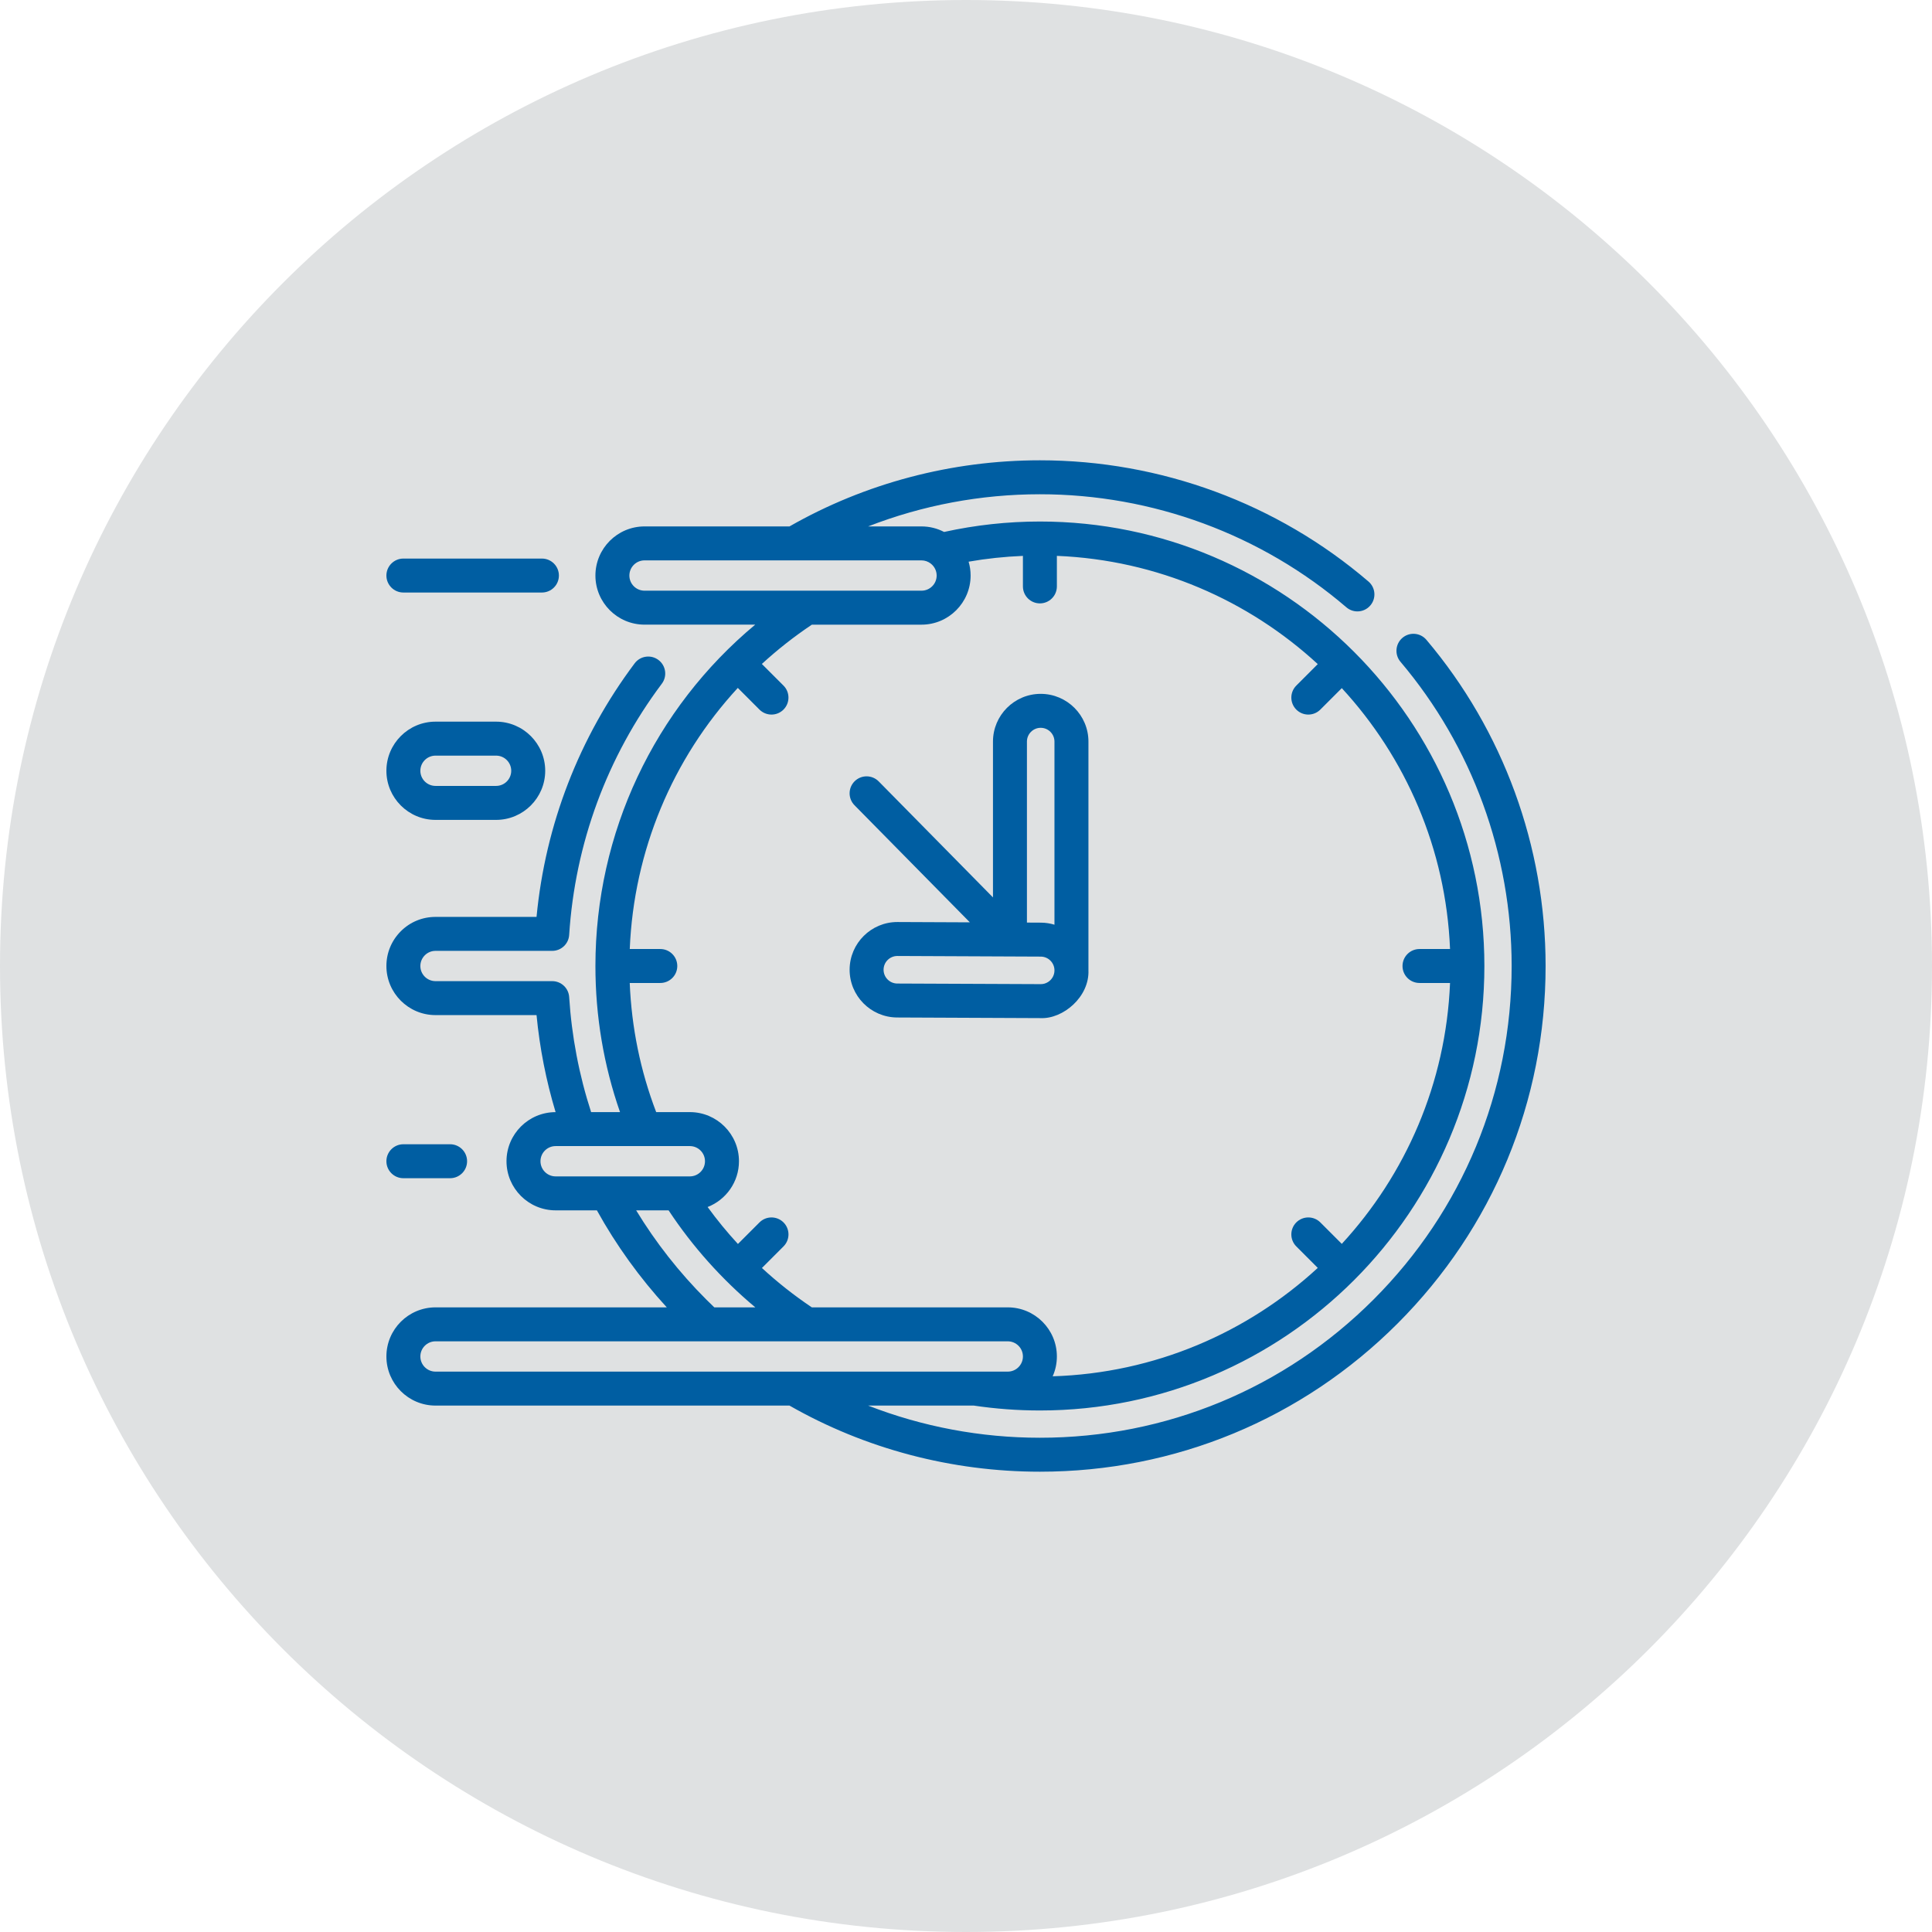 <svg width="80" height="80" viewBox="0 0 80 80" fill="none" xmlns="http://www.w3.org/2000/svg">
<path d="M0 40C0 17.909 17.909 0 40 0C62.091 0 80 17.909 80 40C80 62.091 62.091 80 40 80C17.909 80 0 62.091 0 40Z" fill="#DFE1E2"/>
<path d="M40.16 38.192L37.17 38.179C37.165 38.179 37.161 38.179 37.157 38.179C36.073 38.179 35.188 39.058 35.181 40.143C35.174 41.233 36.055 42.125 37.146 42.132L43.081 42.158C44.016 42.203 45.117 41.28 45.07 40.169V30.707C45.07 29.618 44.183 28.731 43.093 28.731C42.003 28.731 41.117 29.618 41.117 30.707V37.16L36.385 32.356C36.112 32.08 35.667 32.076 35.39 32.349C35.114 32.621 35.11 33.066 35.383 33.343L40.16 38.192ZM43.39 40.668C43.39 40.668 43.39 40.668 43.39 40.668C43.3 40.723 43.199 40.753 43.088 40.751L37.154 40.726C36.839 40.724 36.585 40.466 36.587 40.152C36.589 39.839 36.844 39.585 37.159 39.585H37.162L43.097 39.611C43.411 39.613 43.665 39.87 43.663 40.185C43.662 40.383 43.56 40.564 43.39 40.668ZM43.093 30.137C43.407 30.137 43.663 30.393 43.663 30.707V38.29C43.486 38.236 43.299 38.206 43.104 38.205L42.523 38.202V30.707C42.523 30.393 42.779 30.137 43.093 30.137Z" fill="#005EA2"/>
<path d="M59.064 26.493C58.813 26.197 58.369 26.16 58.073 26.411C57.777 26.662 57.74 27.105 57.99 27.402C60.959 30.909 62.594 35.383 62.594 40C62.594 45.216 60.562 50.122 56.873 53.813C53.184 57.502 48.278 59.534 43.06 59.534C40.611 59.534 38.197 59.078 35.948 58.202H40.322C41.221 58.336 42.142 58.405 43.06 58.405C53.209 58.405 61.465 50.149 61.465 40C61.465 29.852 53.209 21.595 43.06 21.595C41.721 21.595 40.389 21.741 39.093 22.027C38.813 21.881 38.495 21.798 38.158 21.798H35.948C38.197 20.922 40.611 20.466 43.06 20.466C47.722 20.466 52.229 22.129 55.751 25.148C55.883 25.261 56.046 25.317 56.208 25.317C56.406 25.317 56.603 25.234 56.742 25.071C56.995 24.777 56.961 24.333 56.666 24.08C52.889 20.843 48.057 19.06 43.06 19.06C39.407 19.06 35.826 20.007 32.691 21.798H26.688C25.567 21.798 24.655 22.71 24.655 23.832C24.655 24.953 25.567 25.865 26.688 25.865H31.272C27.095 29.344 24.655 34.485 24.655 40C24.655 42.081 24.998 44.112 25.674 46.051H24.477C23.978 44.514 23.672 42.913 23.568 41.285C23.544 40.915 23.237 40.627 22.866 40.627H18.033C17.688 40.627 17.406 40.346 17.406 40C17.406 39.833 17.472 39.676 17.591 39.556C17.709 39.438 17.866 39.373 18.034 39.373H22.866C23.237 39.373 23.544 39.085 23.568 38.715C23.811 34.931 25.138 31.334 27.405 28.311C27.638 28 27.575 27.56 27.264 27.327C26.953 27.094 26.513 27.157 26.28 27.467C23.98 30.534 22.582 34.151 22.217 37.967H18.033C17.489 37.967 16.978 38.179 16.596 38.562C16.212 38.947 16 39.457 16 40C16 41.121 16.912 42.033 18.033 42.033H22.217C22.348 43.4 22.613 44.745 23.006 46.051C21.885 46.051 20.973 46.963 20.973 48.084C20.973 49.206 21.886 50.118 23.007 50.118H24.716C25.515 51.562 26.485 52.908 27.61 54.135H18.034C16.912 54.135 16 55.047 16 56.168C16 57.29 16.912 58.202 18.034 58.202H32.69C35.826 59.993 39.407 60.94 43.06 60.94C48.654 60.94 53.912 58.762 57.867 54.807C61.822 50.85 64 45.592 64 40C64 35.051 62.247 30.254 59.064 26.493ZM26.061 23.832C26.061 23.486 26.342 23.204 26.688 23.204H38.157C38.3 23.204 38.431 23.253 38.537 23.333C38.539 23.335 38.542 23.337 38.545 23.34C38.691 23.454 38.785 23.632 38.785 23.832C38.785 24.178 38.504 24.459 38.158 24.459H26.688C26.342 24.459 26.061 24.178 26.061 23.832ZM26.076 40.703H27.342C27.73 40.703 28.045 40.388 28.045 40C28.045 39.612 27.73 39.297 27.342 39.297H26.077C26.244 35.228 27.846 31.418 30.551 28.485L31.448 29.383C31.586 29.52 31.766 29.589 31.946 29.589C32.126 29.589 32.306 29.52 32.443 29.383C32.717 29.108 32.717 28.663 32.443 28.389L31.547 27.493C32.189 26.904 32.88 26.359 33.618 25.866H38.158C39.279 25.866 40.191 24.953 40.191 23.832C40.191 23.633 40.162 23.44 40.108 23.258C40.849 23.128 41.601 23.049 42.357 23.018V24.282C42.357 24.67 42.672 24.985 43.06 24.985C43.448 24.985 43.763 24.67 43.763 24.282V23.017C47.921 23.187 51.698 24.857 54.566 27.499L53.677 28.389C53.403 28.663 53.403 29.108 53.677 29.383C53.815 29.52 53.995 29.589 54.174 29.589C54.354 29.589 54.534 29.52 54.672 29.383L55.561 28.494C58.203 31.362 59.873 35.139 60.043 39.297H58.778C58.39 39.297 58.075 39.612 58.075 40C58.075 40.388 58.39 40.703 58.778 40.703H60.043C59.873 44.861 58.203 48.638 55.561 51.506L54.672 50.617C54.397 50.343 53.952 50.343 53.677 50.617C53.403 50.892 53.403 51.337 53.677 51.611L54.566 52.501C51.658 55.18 47.815 56.86 43.589 56.99C43.701 56.738 43.763 56.461 43.763 56.168C43.763 55.047 42.851 54.135 41.73 54.135H33.616C32.888 53.647 32.197 53.101 31.55 52.505L32.443 51.611C32.718 51.337 32.718 50.892 32.443 50.617C32.168 50.343 31.723 50.343 31.449 50.617L30.556 51.51C30.108 51.024 29.689 50.513 29.301 49.98C30.06 49.684 30.599 48.946 30.599 48.084C30.599 46.963 29.687 46.05 28.565 46.05H27.171C26.517 44.339 26.151 42.545 26.076 40.703ZM22.38 48.084C22.38 47.738 22.661 47.457 23.007 47.457H28.565C28.911 47.457 29.192 47.738 29.192 48.084C29.192 48.43 28.911 48.712 28.565 48.712H23.007C22.661 48.712 22.38 48.43 22.38 48.084ZM29.248 53.813C28.127 52.693 27.154 51.454 26.342 50.118H27.685C28.675 51.618 29.894 52.979 31.276 54.135H29.578C29.467 54.028 29.356 53.921 29.248 53.813ZM17.406 56.168C17.406 55.822 17.688 55.541 18.034 55.541H41.729C42.075 55.541 42.357 55.822 42.357 56.168C42.357 56.514 42.075 56.796 41.729 56.796H18.034C17.688 56.796 17.406 56.514 17.406 56.168Z" fill="#005EA2"/>
<path d="M18.034 33.95H20.542C21.663 33.95 22.576 33.037 22.576 31.916C22.576 30.795 21.663 29.882 20.542 29.882H18.034C16.912 29.882 16 30.795 16 31.916C16 33.037 16.912 33.95 18.034 33.95ZM18.034 31.289H20.542C20.888 31.289 21.169 31.57 21.169 31.916C21.169 32.262 20.888 32.543 20.542 32.543H18.034C17.688 32.543 17.406 32.262 17.406 31.916C17.406 31.57 17.688 31.289 18.034 31.289Z" fill="#005EA2"/>
<path d="M16.703 24.535H22.44C22.828 24.535 23.143 24.22 23.143 23.832C23.143 23.444 22.828 23.129 22.44 23.129H16.703C16.315 23.129 16 23.444 16 23.832C16 24.22 16.315 24.535 16.703 24.535Z" fill="#005EA2"/>
<path d="M18.638 48.787C19.026 48.787 19.341 48.472 19.341 48.084C19.341 47.696 19.026 47.381 18.638 47.381H16.703C16.315 47.381 16 47.696 16 48.084C16 48.472 16.315 48.787 16.703 48.787H18.638Z" fill="#005EA2"/>
</svg>
